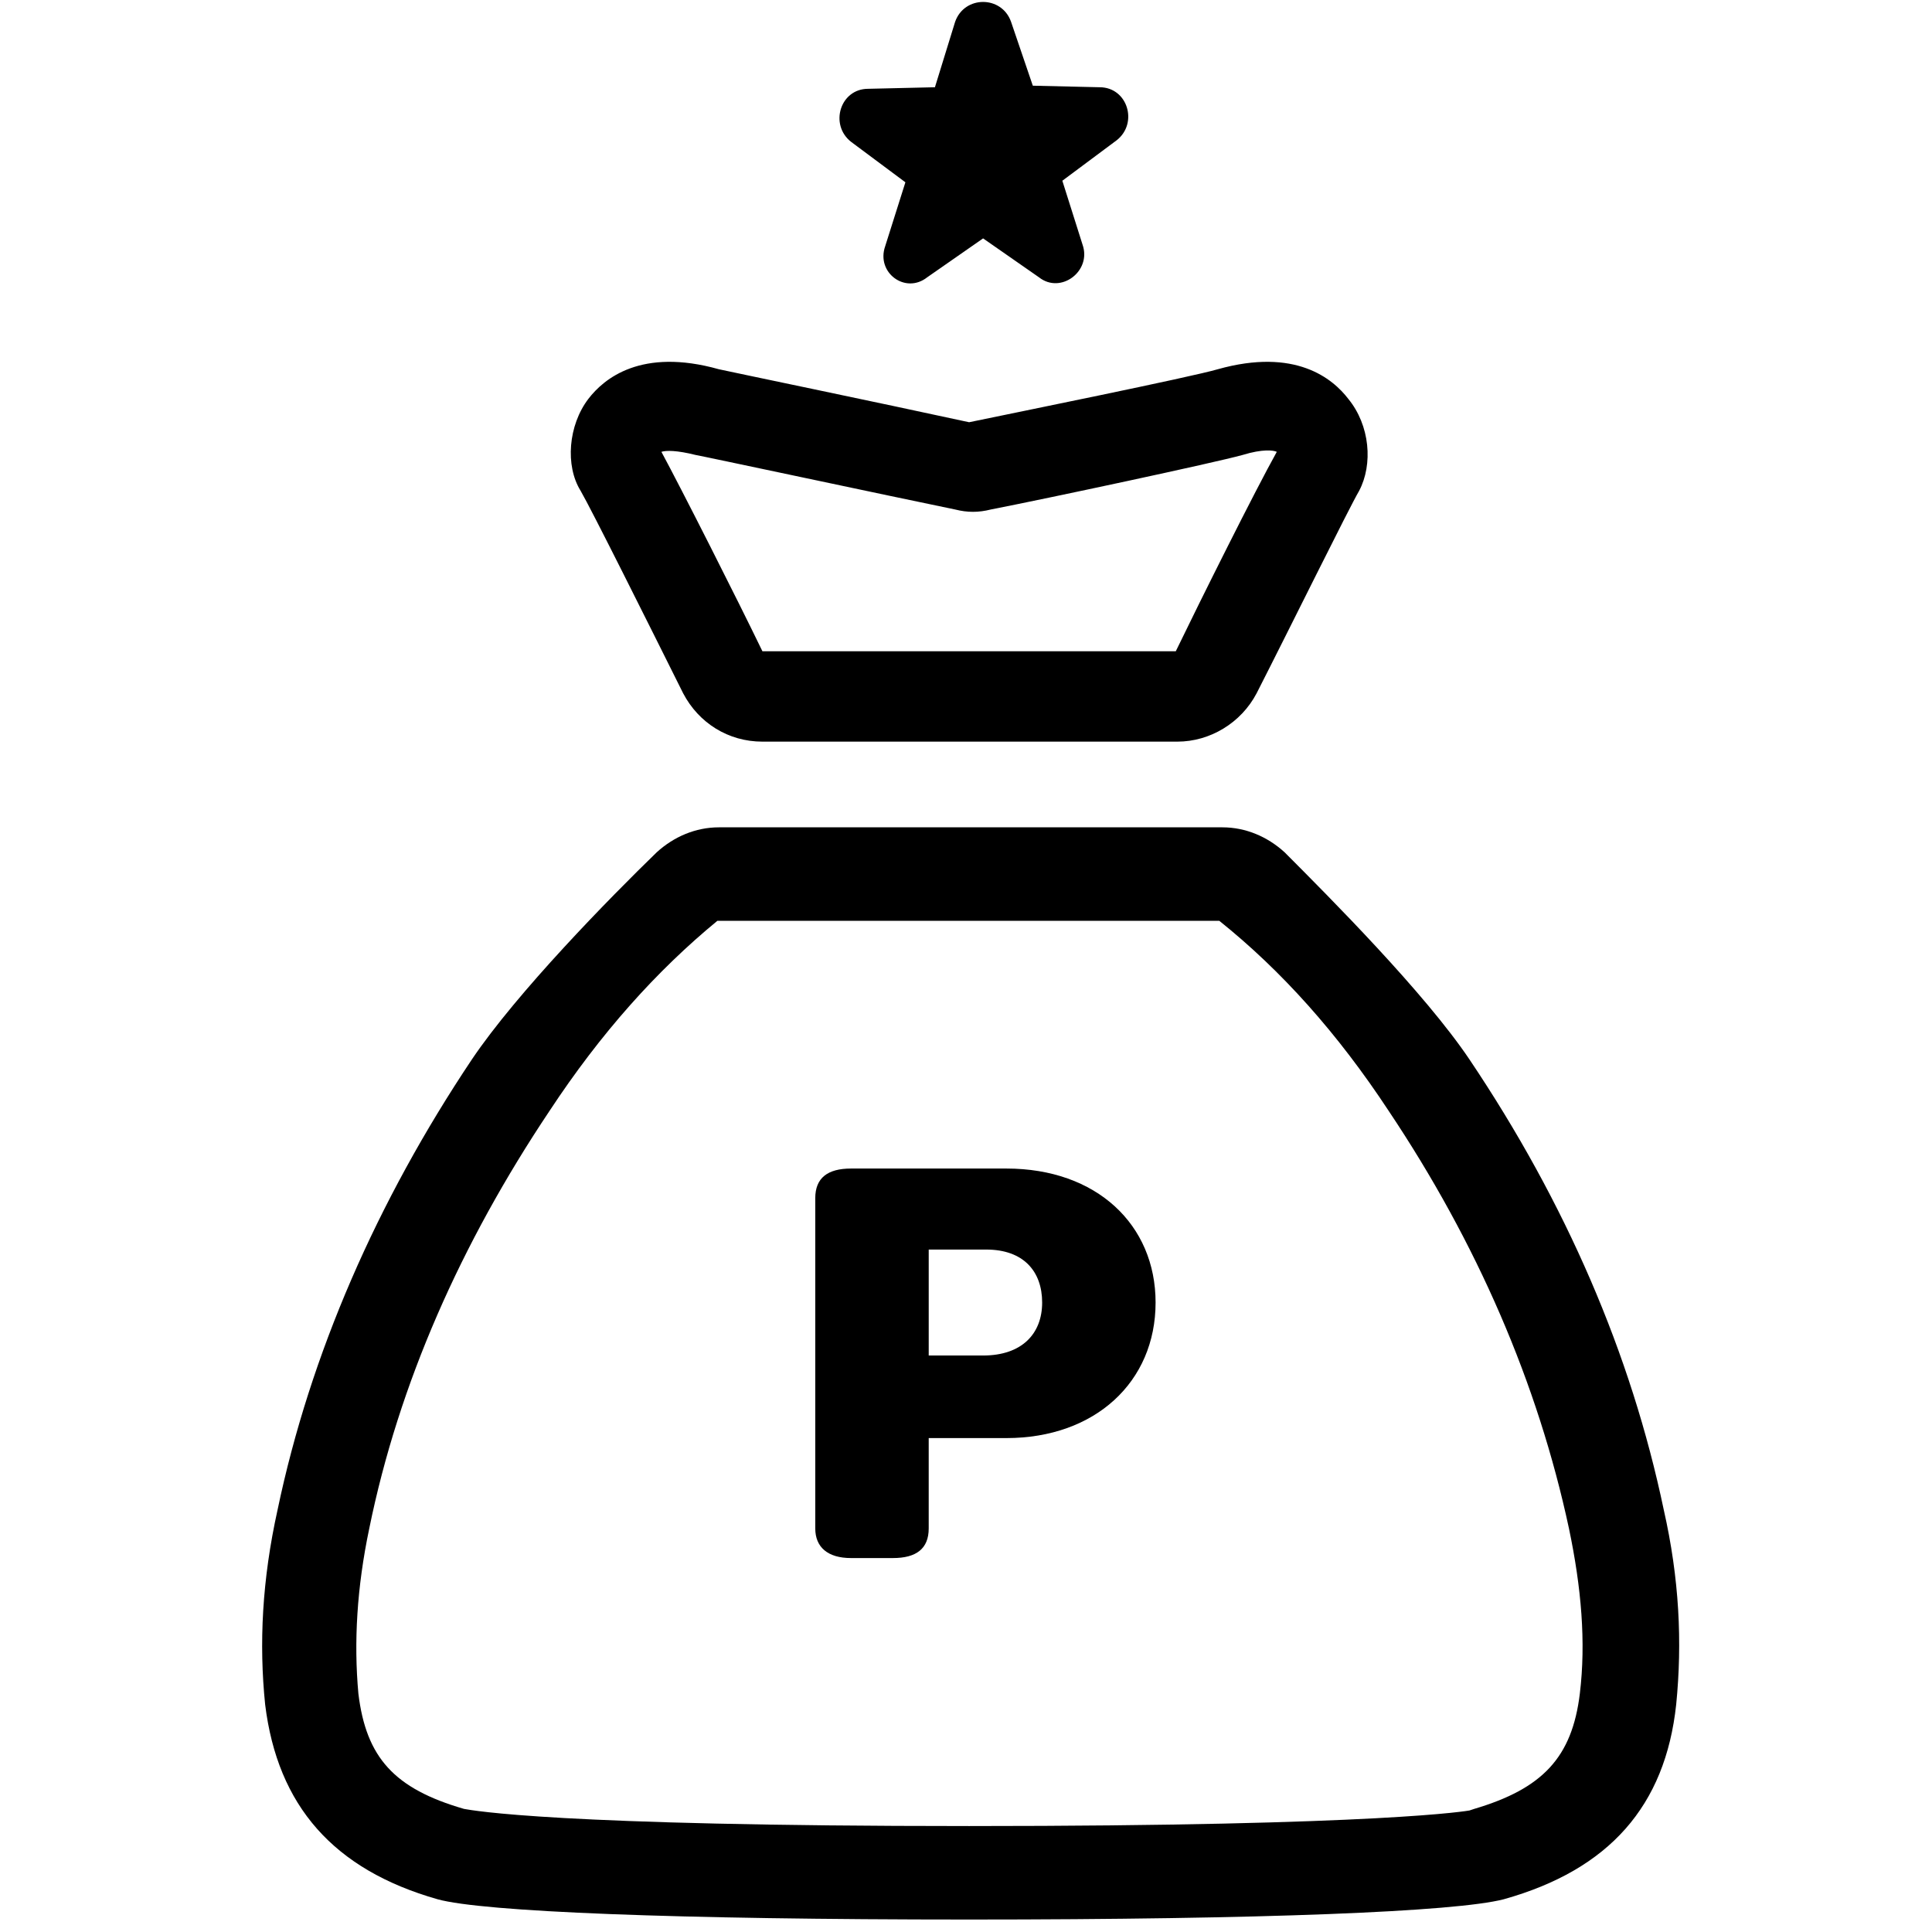 <svg xmlns="http://www.w3.org/2000/svg" viewBox="0 0 200 200"><path d="M139.574 41.29c-1.609-2.097-5.47-5.323-13.513-3.065-2.735.806-21.074 4.516-25.739 5.484-9.652-2.097-24.452-5.161-25.9-5.484-8.043-2.258-11.904.968-13.513 3.065-2.091 2.742-2.413 6.935-.804 9.516 1.126 1.935 7.078 13.871 10.617 20.968 1.609 3.065 4.665 5 8.204 5h42.952c3.378 0 6.596-1.935 8.204-5 3.539-6.935 9.491-19.032 10.617-20.968 1.448-2.742 1.126-6.774-1.126-9.516zm-17.857 26.129H78.926c-2.574-5.323-8.365-16.774-10.457-20.645.483-.161 1.609-.161 3.539.323.161 0 20.591 4.355 26.865 5.645 1.287.323 2.413.323 3.7 0 5.791-1.129 23.165-4.839 26.061-5.645 2.091-.645 3.217-.484 3.539-.323-2.252 4.032-7.883 15.323-10.457 20.645zM100.322 198.71c-30.404 0-50.352-.806-55.017-2.097-10.778-3.065-16.57-9.677-17.857-20.161-.643-6.29-.322-12.903 1.287-20.161 3.378-16.129 10.296-31.935 20.109-46.613 4.665-6.935 14.317-16.774 19.143-21.452 1.77-1.613 4.022-2.581 6.435-2.581h52.122c2.413 0 4.665.968 6.435 2.581 4.665 4.677 14.478 14.516 19.143 21.452 9.974 14.839 16.73 30.484 20.109 46.613 1.609 7.097 1.93 13.71 1.287 20.161-1.126 10.484-6.917 17.097-17.857 20.161-4.987 1.29-24.935 2.097-55.339 2.097zm-52.283-11.452c.965.161 9.33 1.774 52.283 1.774 43.113 0 51.8-1.613 51.8-1.613l.483-.161c7.078-2.097 10.135-5.323 10.939-11.935.643-5.323.161-10.968-1.126-17.097-3.217-15-9.491-29.516-18.661-43.226-5.309-8.065-11.1-14.516-17.535-19.677H74.261C67.987 100.484 62.196 106.935 56.887 115c-9.17 13.71-15.604 28.226-18.661 43.226C36.939 164.355 36.617 170 37.1 175.323c.804 6.613 3.7 9.839 10.939 11.935z"/><path d="M84.396 124.032c0-2.097 1.287-3.065 3.7-3.065h16.087c9.33 0 15.443 5.806 15.443 13.871 0 8.226-6.274 14.032-15.443 14.032h-8.043v9.355c0 2.097-1.287 3.065-3.7 3.065h-4.343c-2.413 0-3.7-1.129-3.7-3.065v-34.194zm17.374 16.29c4.022 0 6.113-2.258 6.113-5.484 0-3.226-1.93-5.484-5.791-5.484h-5.952v10.968h5.63zM95.978 28.71l5.791-4.032 5.791 4.032c2.252 1.774 5.47-.645 4.504-3.387l-2.091-6.613 5.63-4.194c2.252-1.774 1.126-5.484-1.77-5.484l-6.917-.161-2.252-6.613c-.965-2.742-4.826-2.742-5.791 0L96.783 9.032l-6.917.161c-2.896 0-4.022 3.71-1.77 5.484l5.63 4.194-2.091 6.613c-.965 2.742 2.091 5 4.343 3.226z"/></svg>